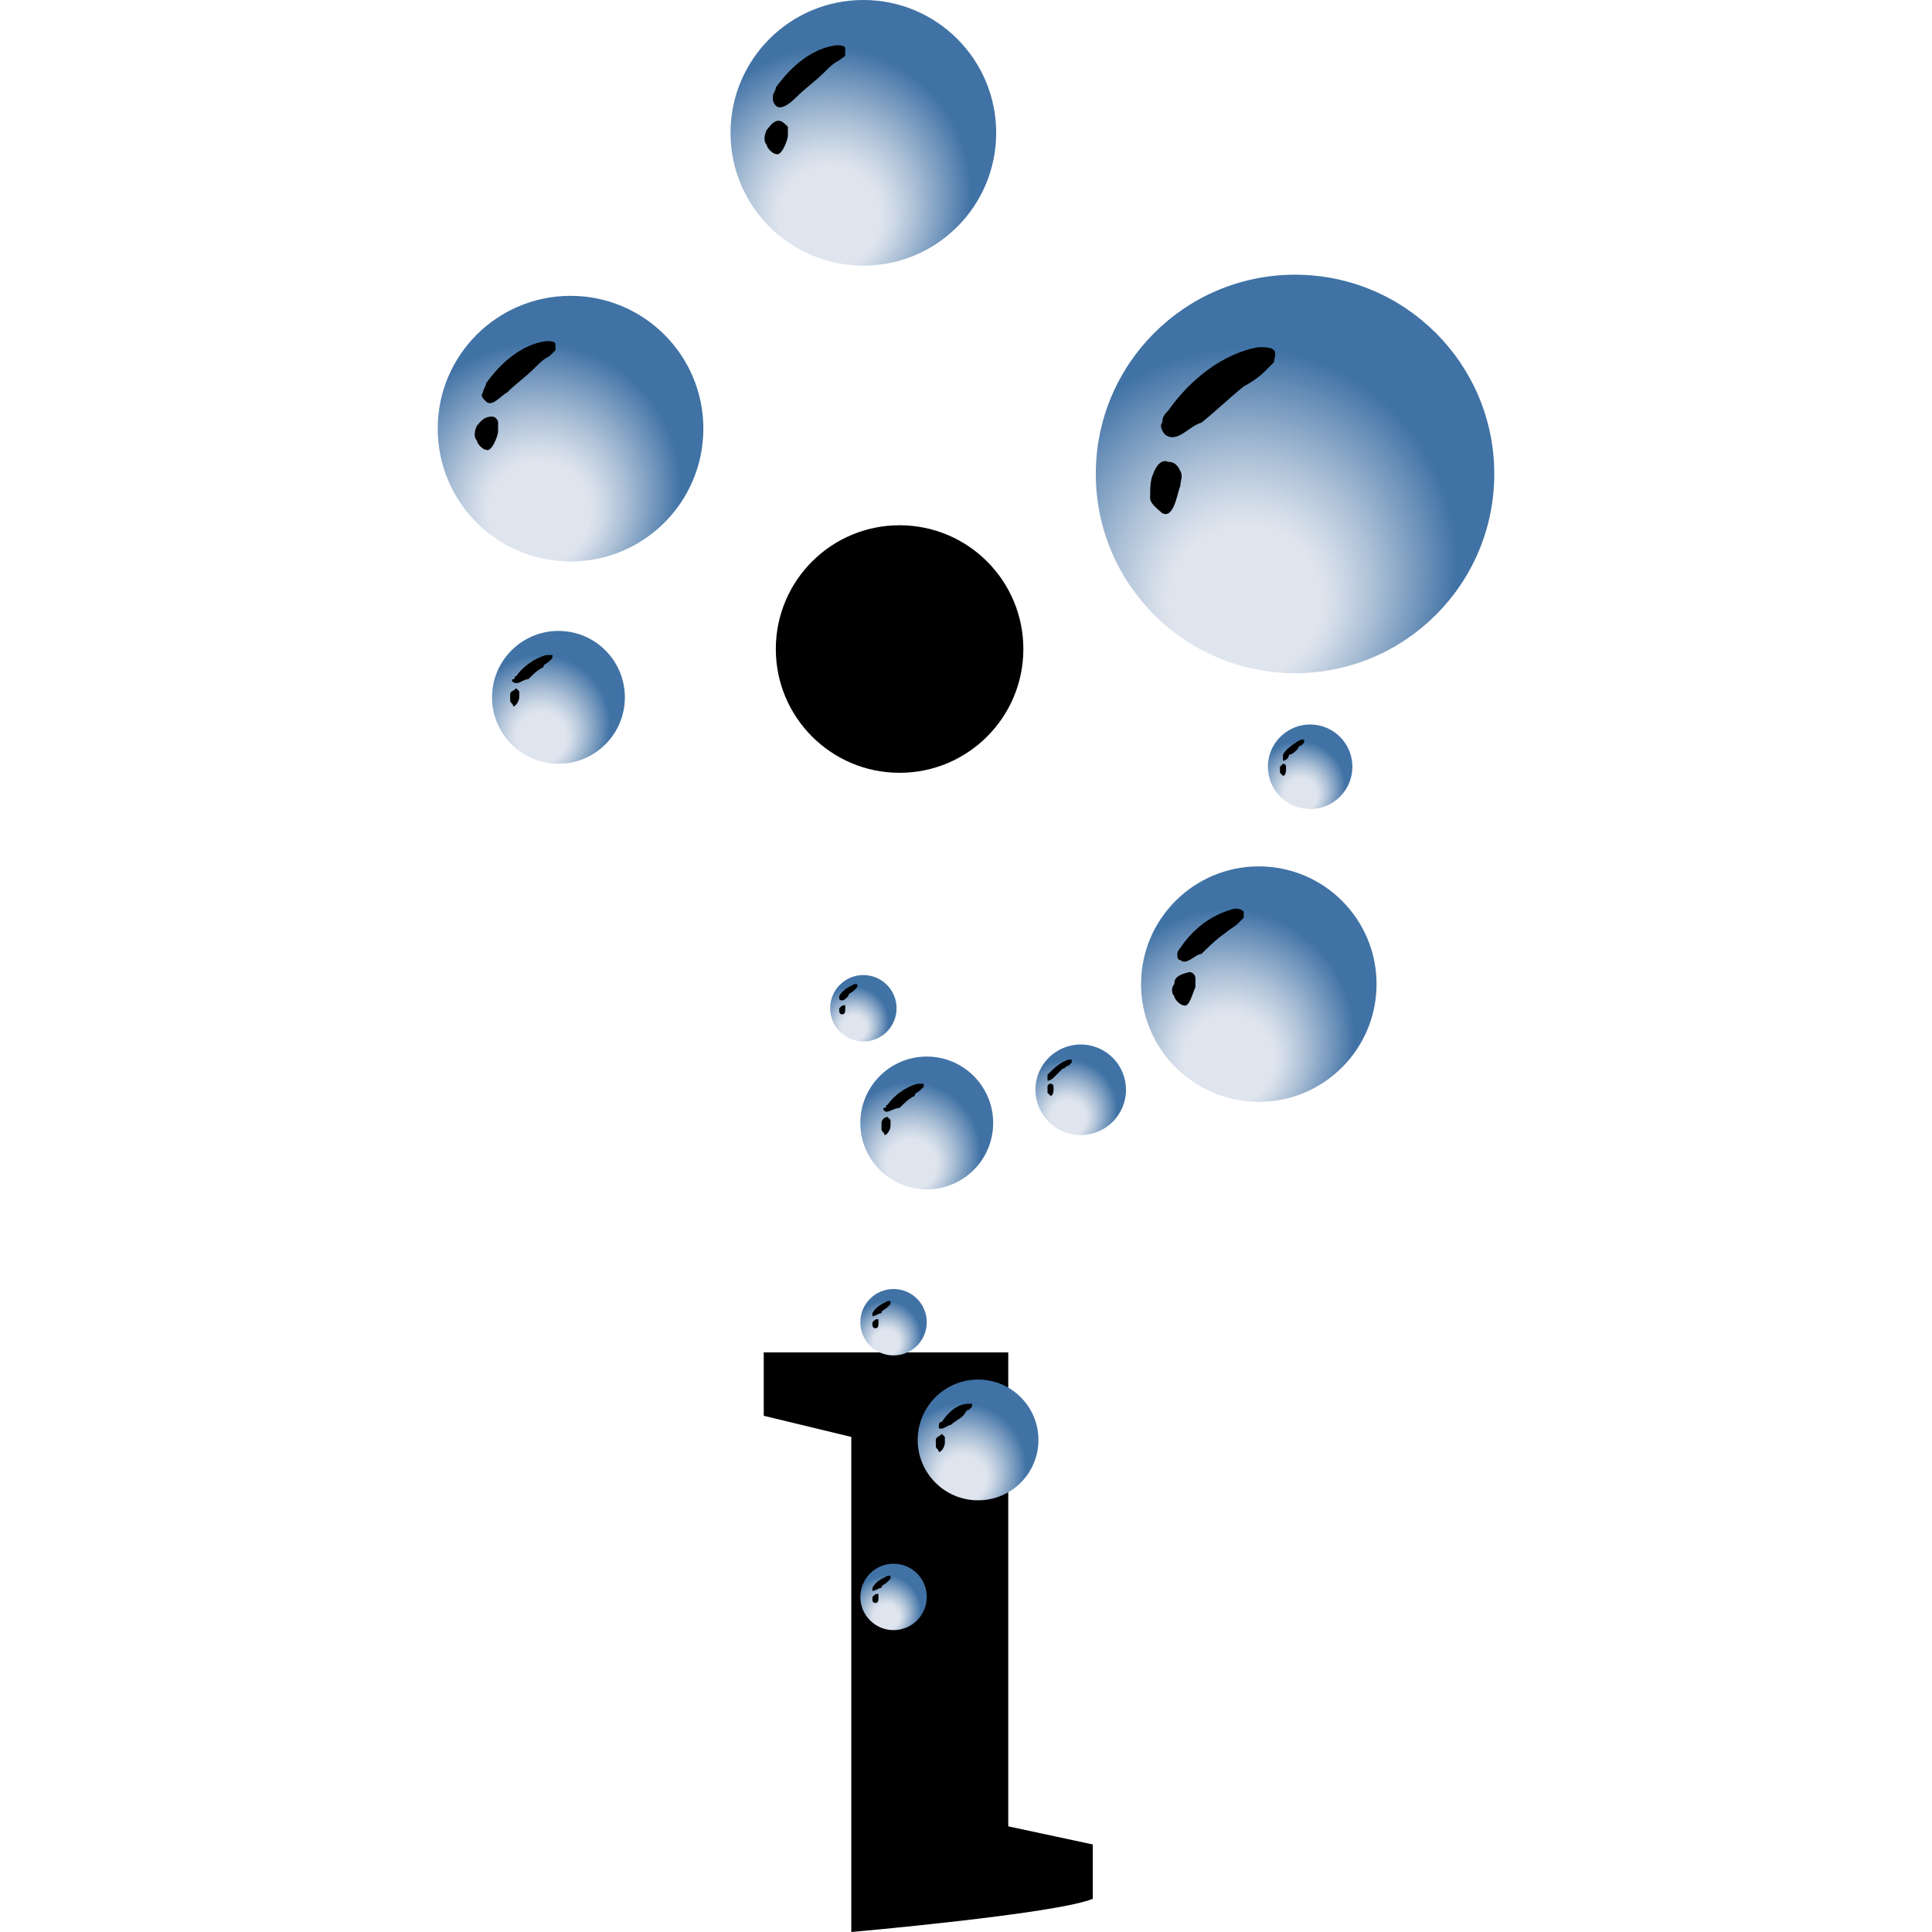 <svg version="1.1" xmlns="http://www.w3.org/2000/svg" x="0" y="0" width="64" height="64">
  <switch>
    <g>
      <path class="st0" d="M25.3 44.8v2.1l2.9.7V64s6.8-.6 8-1.1v-1.8l-2.8-.6V44.8h-8.1z"/>
      <circle class="st0" cx="29.8" cy="21.5" r="4.1"/>
      <radialGradient id="a" cx="17.789" cy="16.003" r="5.132" fx="17.894" fy="17.449" gradientUnits="userSpaceOnUse">
        <stop offset=".328" stop-color="#dfe5ee"/>
        <stop offset=".411" stop-color="#d0dae7"/>
        <stop offset=".57" stop-color="#a9bed5"/>
        <stop offset=".787" stop-color="#6b91b9"/>
        <stop offset=".926" stop-color="#4072a5"/>
      </radialGradient>
      <circle cx="18.9" cy="14.2" r="4.4" fill="url(#a)"/>
      <path class="st2" d="M16.1 13.3c-.1-.1-.2-.2-.1-.3 0-.1.1-.2.1-.3.5-.7 1.2-1.3 2-1.4.1 0 .3 0 .3.1v.2l-.2.2c-.2.1-.3.2-.5.4-.3.3-.6.5-.9.8-.2.1-.5.5-.7.3zm-.3.8c-.1.2-.1.4 0 .5 0 .1.2.3.3.3.2.1.4-.5.4-.6V14c0-.1-.1-.2-.2-.2-.3 0-.4.2-.5.3z"/>
      <radialGradient id="b" cx="27.411" cy="6.214" r="5.132" fx="27.516" fy="7.66" gradientUnits="userSpaceOnUse">
        <stop offset=".328" stop-color="#dfe5ee"/>
        <stop offset=".411" stop-color="#d0dae7"/>
        <stop offset=".57" stop-color="#a9bed5"/>
        <stop offset=".787" stop-color="#6b91b9"/>
        <stop offset=".926" stop-color="#4072a5"/>
      </radialGradient>
      <circle cx="28.6" cy="4.4" r="4.4" fill="url(#b)"/>
      <path class="st2" d="M25.7 3.5c-.1-.1-.1-.2-.1-.3s.1-.2.1-.3c.5-.7 1.2-1.3 2-1.4.1 0 .3 0 .3.1v.2c0 .1-.1.1-.2.2-.2.1-.3.2-.5.4-.3.3-.6.5-.9.8-.1.1-.5.5-.7.3zm-.3.8c-.1.2-.1.4 0 .5 0 .1.2.3.3.3.2.1.4-.5.4-.6v-.3c-.1-.1-.2-.2-.3-.2-.2 0-.3.2-.4.3z"/>
      <radialGradient id="c" cx="17.892" cy="23.954" r="2.518" fx="17.943" fy="24.663" gradientUnits="userSpaceOnUse">
        <stop offset=".328" stop-color="#dfe5ee"/>
        <stop offset=".411" stop-color="#d0dae7"/>
        <stop offset=".57" stop-color="#a9bed5"/>
        <stop offset=".787" stop-color="#6b91b9"/>
        <stop offset=".926" stop-color="#4072a5"/>
      </radialGradient>
      <circle cx="18.5" cy="23.1" r="2.2" fill="url(#c)"/>
      <path class="st2" d="M17 22.6s-.1-.1 0-.1 0-.1.1-.1c.2-.3.6-.6 1-.7h.2v.1l-.1.1c-.1.1-.2.1-.2.2-.2.1-.3.2-.5.4-.2 0-.3.2-.5.1zm-.1.4v.2c0 .1.1.1.1.2.1 0 .2-.2.2-.3v-.2l-.1-.1c-.1.1-.2.1-.2.2z"/>
      <radialGradient id="d" cx="30.154" cy="38.109" r="2.518" fx="30.206" fy="38.819" gradientUnits="userSpaceOnUse">
        <stop offset=".328" stop-color="#dfe5ee"/>
        <stop offset=".411" stop-color="#d0dae7"/>
        <stop offset=".57" stop-color="#a9bed5"/>
        <stop offset=".787" stop-color="#6b91b9"/>
        <stop offset=".926" stop-color="#4072a5"/>
      </radialGradient>
      <circle cx="30.7" cy="37.2" r="2.2" fill="url(#d)"/>
      <path class="st2" d="M29.3 36.8s-.1-.1 0-.1 0-.1.1-.1c.2-.3.6-.6 1-.7h.2v.1l-.1.1c-.1.1-.2.1-.2.2-.2.1-.3.2-.5.4-.2 0-.4.2-.5.1zm-.1.4v.2c0 .1.1.1.1.2.1 0 .2-.2.2-.3v-.2l-.1-.1c-.1 0-.2.1-.2.2z"/>
      <radialGradient id="e" cx="31.875" cy="48.547" r="2.295" fx="31.922" fy="49.193" gradientUnits="userSpaceOnUse">
        <stop offset=".328" stop-color="#dfe5ee"/>
        <stop offset=".411" stop-color="#d0dae7"/>
        <stop offset=".57" stop-color="#a9bed5"/>
        <stop offset=".787" stop-color="#6b91b9"/>
        <stop offset=".926" stop-color="#4072a5"/>
      </radialGradient>
      <circle cx="32.4" cy="47.7" r="2" fill="url(#e)"/>
      <path class="st2" d="M31.1 47.3v-.1s0-.1.1-.1c.2-.3.5-.6.9-.6h.1v.1l-.1.1c-.1 0-.1.1-.2.2s-.3.2-.4.3c-.1 0-.3.2-.4.1zm-.1.4v.2c0 .1.1.1.1.2.1 0 .2-.2.2-.3v-.2l-.1-.1c-.1.1-.2.1-.2.2z"/>
      <radialGradient id="f" cx="29.347" cy="53.327" r="1.265" fx="29.373" fy="53.683" gradientUnits="userSpaceOnUse">
        <stop offset=".328" stop-color="#dfe5ee"/>
        <stop offset=".411" stop-color="#d0dae7"/>
        <stop offset=".57" stop-color="#a9bed5"/>
        <stop offset=".787" stop-color="#6b91b9"/>
        <stop offset=".926" stop-color="#4072a5"/>
      </radialGradient>
      <circle cx="29.6" cy="52.9" r="1.1" fill="url(#f)"/>
      <path class="st2" d="M28.9 52.7c0-.1 0-.1 0 0v-.1c.1-.2.3-.3.5-.4h.1v.1l-.1.1c-.1.1-.2.1-.2.2-.1 0-.2.1-.3.1zm0 .2v.1s0 .1.1.1.1-.1.1-.2v-.1c-.1 0-.1 0-.2.1 0-.1 0-.1 0 0z"/>
      <radialGradient id="g" cx="29.347" cy="44.237" r="1.265" fx="29.373" fy="44.594" gradientUnits="userSpaceOnUse">
        <stop offset=".328" stop-color="#dfe5ee"/>
        <stop offset=".411" stop-color="#d0dae7"/>
        <stop offset=".57" stop-color="#a9bed5"/>
        <stop offset=".787" stop-color="#6b91b9"/>
        <stop offset=".926" stop-color="#4072a5"/>
      </radialGradient>
      <circle cx="29.6" cy="43.8" r="1.1" fill="url(#g)"/>
      <path class="st2" d="M28.9 43.6s0-.1 0 0v-.1c.1-.2.3-.3.5-.4h.1v.1l-.1.1c-.1.1-.2.1-.2.2-.1 0-.2.1-.3.1zm0 .2v.1s0 .1.1.1.1-.1.1-.2v-.1c-.1 0-.1 0-.2.1 0-.1 0-.1 0 0z"/>
      <radialGradient id="h" cx="28.266" cy="33.815" r="1.265" fx="28.292" fy="34.171" gradientUnits="userSpaceOnUse">
        <stop offset=".328" stop-color="#dfe5ee"/>
        <stop offset=".411" stop-color="#d0dae7"/>
        <stop offset=".57" stop-color="#a9bed5"/>
        <stop offset=".787" stop-color="#6b91b9"/>
        <stop offset=".926" stop-color="#4072a5"/>
      </radialGradient>
      <circle cx="28.6" cy="33.4" r="1.1" fill="url(#h)"/>
      <path class="st2" d="M27.8 33.1V33c.1-.2.3-.3.5-.4h.1v.1c0 .1 0 0 0 0l-.1.1c-.1.1-.2.1-.2.2-.1.1-.2.2-.3.1zm0 .3v.1s0 .1.1.1.1-.1.1-.2v-.1c-.1 0-.1 0-.2.1 0-.1 0-.1 0 0z"/>
      <radialGradient id="i" cx="43.057" cy="26.021" r="1.636" fx="43.09" fy="26.482" gradientUnits="userSpaceOnUse">
        <stop offset=".328" stop-color="#dfe5ee"/>
        <stop offset=".411" stop-color="#d0dae7"/>
        <stop offset=".57" stop-color="#a9bed5"/>
        <stop offset=".787" stop-color="#6b91b9"/>
        <stop offset=".926" stop-color="#4072a5"/>
      </radialGradient>
      <circle cx="43.4" cy="25.4" r="1.4" fill="url(#i)"/>
      <path class="st2" d="M42.5 25.2c0-.1 0-.1 0 0V25c.1-.2.4-.4.6-.5h.1v.1l-.1.1c-.1 0-.1.1-.1.1-.1.1-.2.2-.3.2 0 .1-.1.2-.2.2zm-.1.2v.2l.1.1c.1 0 .1-.2.1-.2v-.1s0-.1-.1-.1l-.1.1z"/>
      <radialGradient id="j" cx="35.349" cy="36.703" r="1.792" fx="35.386" fy="37.208" gradientUnits="userSpaceOnUse">
        <stop offset=".328" stop-color="#dfe5ee"/>
        <stop offset=".411" stop-color="#d0dae7"/>
        <stop offset=".57" stop-color="#a9bed5"/>
        <stop offset=".787" stop-color="#6b91b9"/>
        <stop offset=".926" stop-color="#4072a5"/>
      </radialGradient>
      <circle cx="35.8" cy="36.1" r="1.5" fill="url(#j)"/>
      <path class="st2" d="M34.7 35.8c0-.1 0-.1 0 0v-.2c.2-.2.4-.4.7-.5h.1v.1l-.1.1c-.1 0-.1.1-.2.1l-.3.3s-.1.1-.2.1zm0 .2v.2l.1.1c.1 0 .1-.2.1-.2V36s0-.1-.1-.1-.1.1-.1.1z"/>
      <radialGradient id="k" cx="41.154" cy="18.453" r="7.665" fx="41.31" fy="20.613" gradientUnits="userSpaceOnUse">
        <stop offset=".328" stop-color="#dfe5ee"/>
        <stop offset=".411" stop-color="#d0dae7"/>
        <stop offset=".57" stop-color="#a9bed5"/>
        <stop offset=".787" stop-color="#6b91b9"/>
        <stop offset=".926" stop-color="#4072a5"/>
      </radialGradient>
      <circle cx="42.9" cy="15.7" r="6.6" fill="url(#k)"/>
      <path class="st2" d="M38.6 14.4c-.1-.1-.2-.3-.1-.4 0-.2.1-.3.2-.4.7-1 1.8-1.9 3-2.1.2 0 .4 0 .5.1.1.1 0 .3 0 .4l-.3.3c-.2.2-.5.4-.7.5-.5.4-.9.8-1.4 1.2-.4.1-.8.7-1.2.4zm-.4 1.3c-.1.2-.1.5-.1.8 0 .2.3.4.4.5.4.2.5-.7.6-.9 0-.2.1-.3 0-.5s-.2-.3-.4-.3c-.2-.1-.4.1-.5.4z"/>
      <radialGradient id="l" cx="40.631" cy="34.244" r="4.571" fx="40.724" fy="35.532" gradientUnits="userSpaceOnUse">
        <stop offset=".328" stop-color="#dfe5ee"/>
        <stop offset=".411" stop-color="#d0dae7"/>
        <stop offset=".57" stop-color="#a9bed5"/>
        <stop offset=".787" stop-color="#6b91b9"/>
        <stop offset=".926" stop-color="#4072a5"/>
      </radialGradient>
      <circle cx="41.7" cy="32.6" r="3.9" fill="url(#l)"/>
      <path class="st2" d="M39.1 31.8c-.1 0-.1-.1-.1-.2s.1-.2.1-.2c.4-.6 1-1.1 1.8-1.3.1 0 .2 0 .3.1v.2l-.2.2c-.1.1-.3.2-.4.3-.3.2-.6.5-.8.7-.2 0-.5.4-.7.2zm-.2.8c-.1.1-.1.3 0 .4 0 .1.2.3.3.3.2.1.3-.4.4-.6v-.3c0-.1-.1-.2-.2-.2-.4.1-.5.2-.5.4z"/>
    </g>
  </switch>
</svg>
